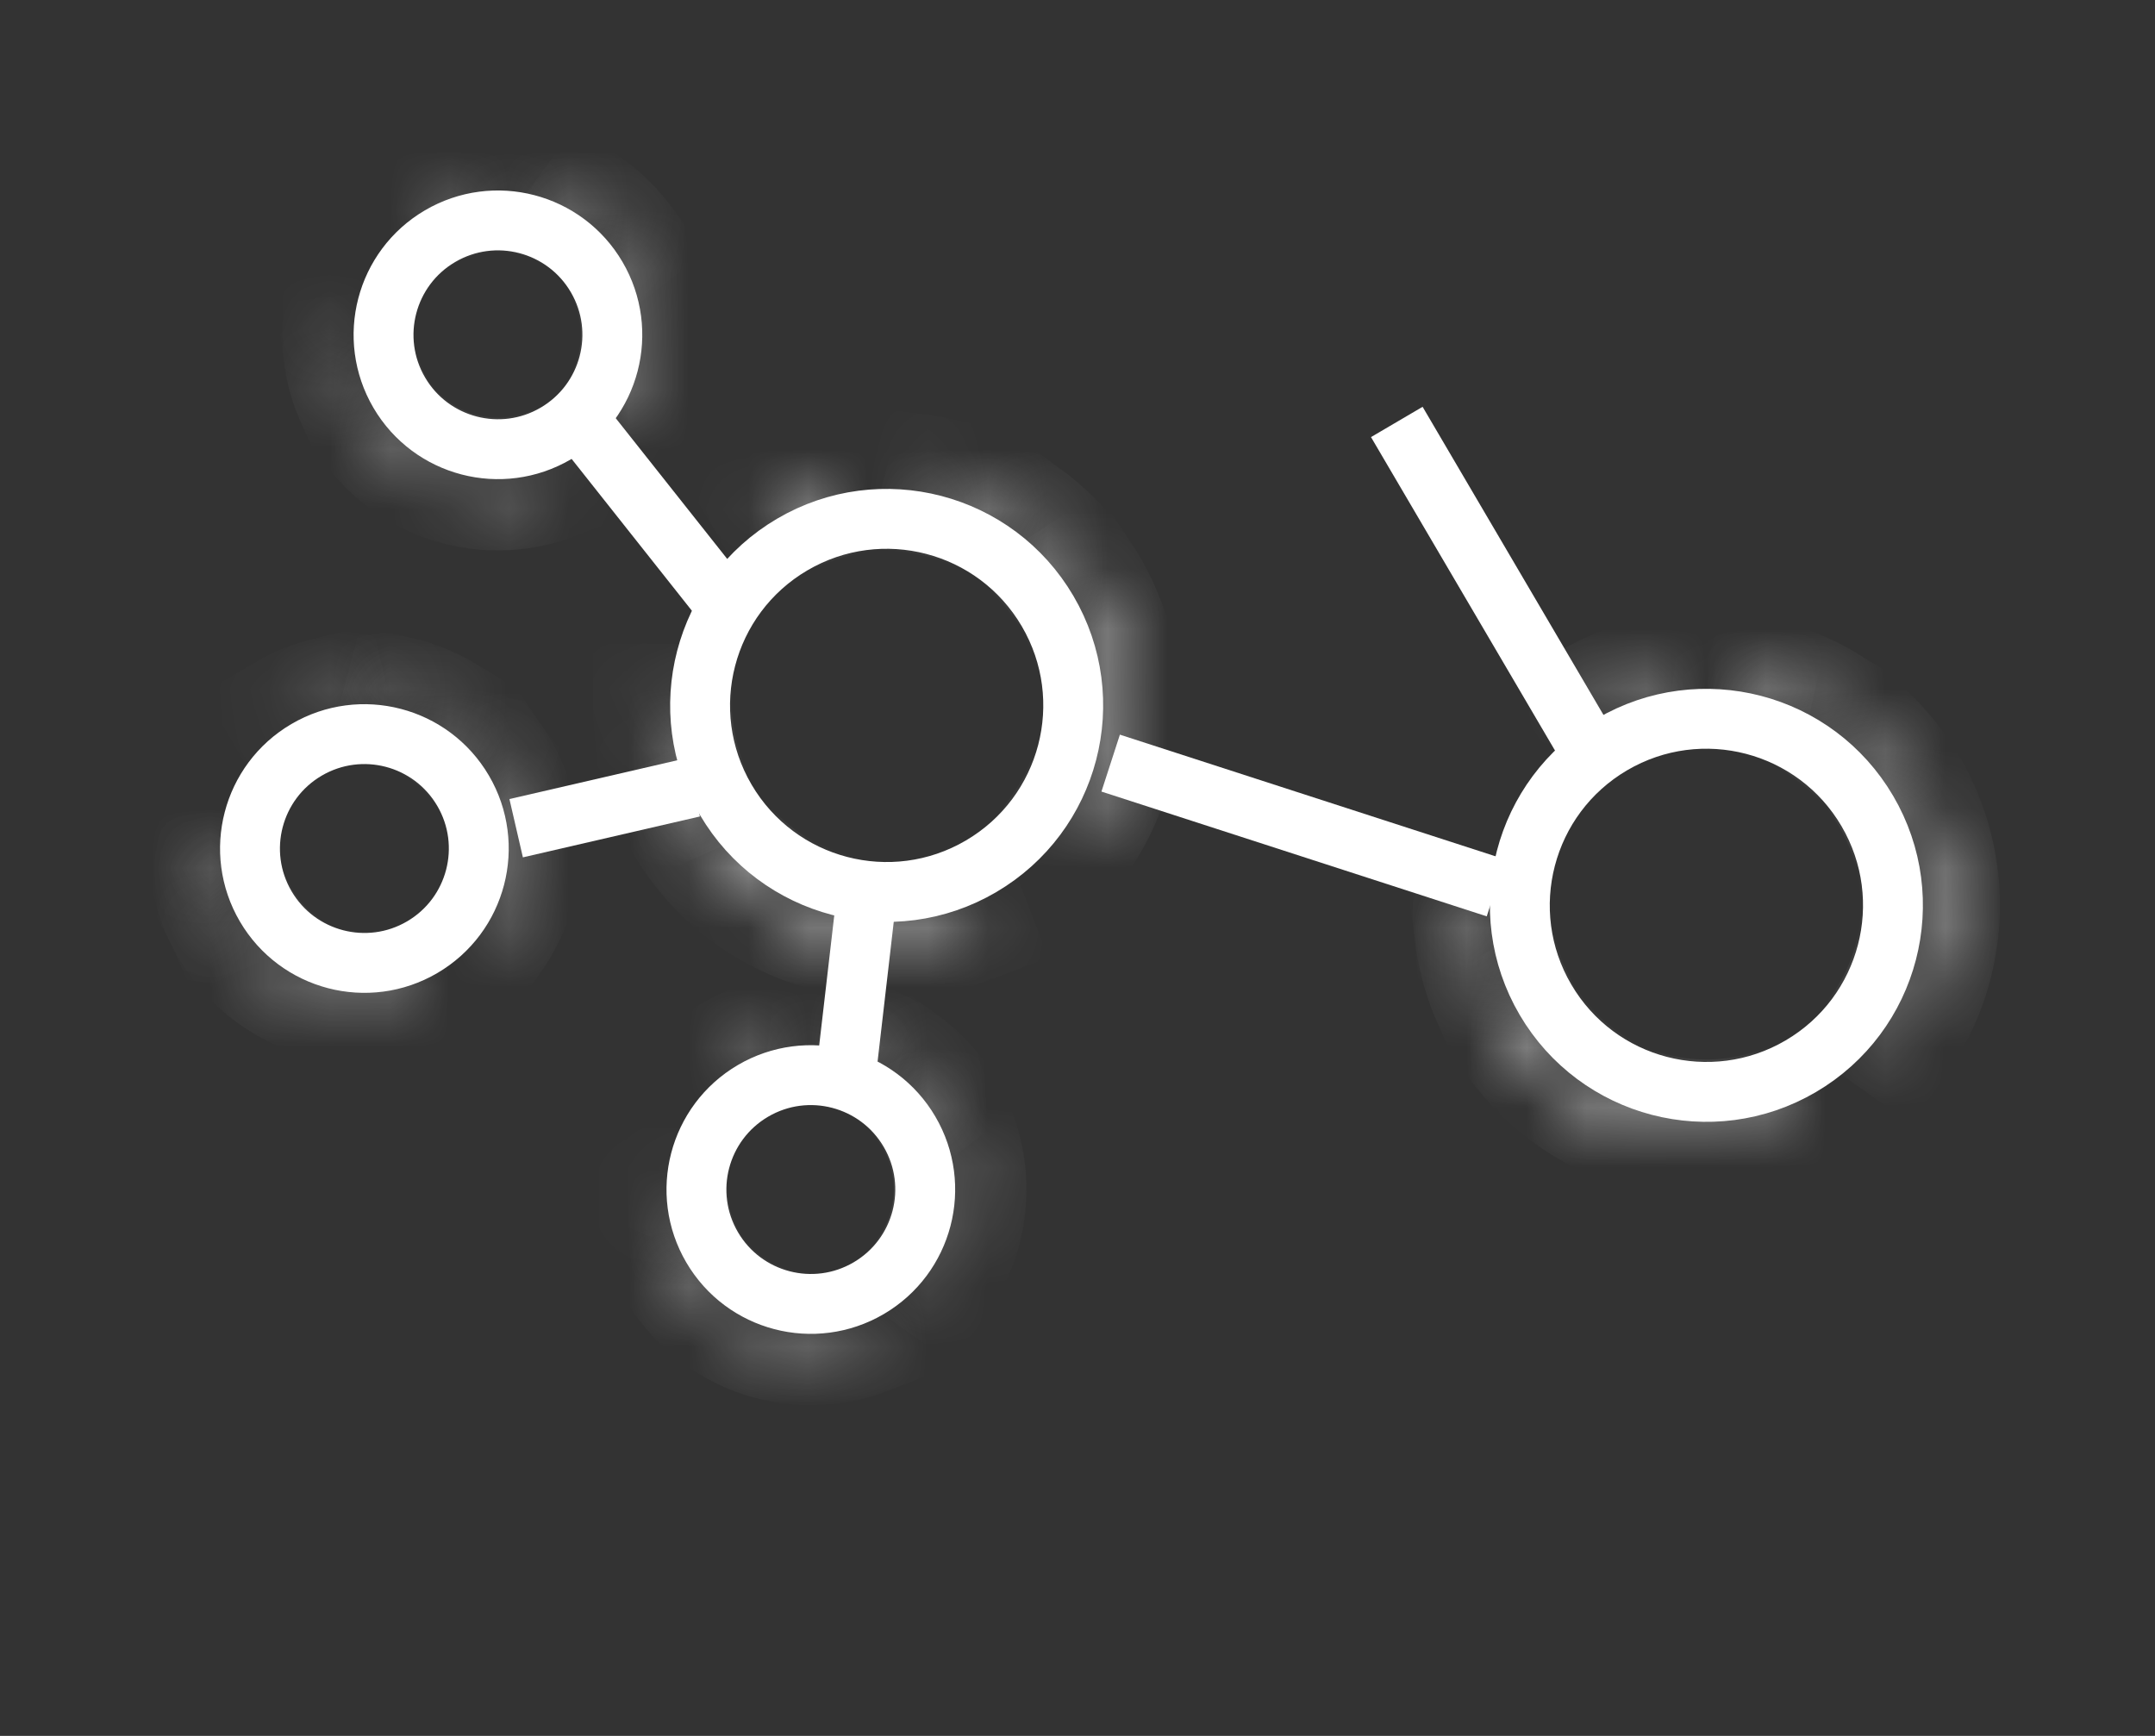 <svg width="36" height="29" viewBox="0 0 36 29" fill="none" xmlns="http://www.w3.org/2000/svg">
<rect x="0" y="0" width="36" height="29" fill="#333333" stroke="none"/>
<circle cx="3.615" cy="3.615" r="3.115" transform="matrix(0.506 0.863 0.863 -0.506 23.557 13.834)" stroke="white"/>
<mask id="path-2-inside-1_2204_11083" fill="white">
<path d="M29.914 18.764C29.019 19.111 28.027 19.115 27.129 18.777C26.23 18.438 25.488 17.781 25.044 16.93L25.334 16.778C25.741 17.558 26.421 18.16 27.244 18.471C28.067 18.781 28.976 18.777 29.796 18.459L29.914 18.764Z"/>
</mask>
<path d="M29.914 18.764C29.019 19.111 28.027 19.115 27.129 18.777C26.23 18.438 25.488 17.781 25.044 16.93L25.334 16.778C25.741 17.558 26.421 18.16 27.244 18.471C28.067 18.781 28.976 18.777 29.796 18.459L29.914 18.764Z" stroke="white" stroke-width="2" mask="url(#path-2-inside-1_2204_11083)"/>
<mask id="path-3-inside-2_2204_11083" fill="white">
<path d="M31.748 12.947C32.189 13.605 32.42 14.382 32.409 15.174C32.399 15.966 32.148 16.736 31.69 17.382L31.423 17.193C31.843 16.601 32.073 15.895 32.082 15.169C32.092 14.444 31.881 13.732 31.476 13.13L31.748 12.947Z"/>
</mask>
<path d="M31.748 12.947C32.189 13.605 32.42 14.382 32.409 15.174C32.399 15.966 32.148 16.736 31.69 17.382L31.423 17.193C31.843 16.601 32.073 15.895 32.082 15.169C32.092 14.444 31.881 13.732 31.476 13.13L31.748 12.947Z" stroke="white" stroke-width="2" mask="url(#path-3-inside-2_2204_11083)"/>
<mask id="path-4-inside-3_2204_11083" fill="white">
<path d="M30.801 11.964C31.111 12.19 31.387 12.46 31.618 12.766L31.358 12.963C31.145 12.683 30.893 12.435 30.608 12.229L30.801 11.964Z"/>
</mask>
<path d="M30.801 11.964C31.111 12.19 31.387 12.46 31.618 12.766L31.358 12.963C31.145 12.683 30.893 12.435 30.608 12.229L30.801 11.964Z" stroke="white" stroke-width="2" mask="url(#path-4-inside-3_2204_11083)"/>
<mask id="path-5-inside-4_2204_11083" fill="white">
<path d="M29.489 11.344C29.861 11.441 30.216 11.592 30.543 11.792L30.373 12.071C30.073 11.887 29.747 11.749 29.407 11.661L29.489 11.344Z"/>
</mask>
<path d="M29.489 11.344C29.861 11.441 30.216 11.592 30.543 11.792L30.373 12.071C30.073 11.887 29.747 11.749 29.407 11.661L29.489 11.344Z" stroke="white" stroke-width="2" mask="url(#path-5-inside-4_2204_11083)"/>
<mask id="path-6-inside-5_2204_11083" fill="white">
<path d="M26.529 11.755C26.86 11.56 27.218 11.416 27.591 11.326L27.668 11.644C27.326 11.727 26.998 11.859 26.695 12.037L26.529 11.755Z"/>
</mask>
<path d="M26.529 11.755C26.86 11.56 27.218 11.416 27.591 11.326L27.668 11.644C27.326 11.727 26.998 11.859 26.695 12.037L26.529 11.755Z" stroke="white" stroke-width="2" mask="url(#path-6-inside-5_2204_11083)"/>
<mask id="path-7-inside-6_2204_11083" fill="white">
<path d="M24.95 16.738C24.791 16.389 24.685 16.018 24.634 15.637L24.959 15.594C25.005 15.943 25.102 16.282 25.248 16.603L24.95 16.738Z"/>
</mask>
<path d="M24.95 16.738C24.791 16.389 24.685 16.018 24.634 15.637L24.959 15.594C25.005 15.943 25.102 16.282 25.248 16.603L24.95 16.738Z" stroke="white" stroke-width="2" mask="url(#path-7-inside-6_2204_11083)"/>
<mask id="path-8-inside-7_2204_11083" fill="white">
<path d="M24.616 15.476C24.605 15.348 24.599 15.221 24.601 15.093L24.927 15.095C24.927 15.212 24.931 15.329 24.942 15.446L24.616 15.476Z"/>
</mask>
<path d="M24.616 15.476C24.605 15.348 24.599 15.221 24.601 15.093L24.927 15.095C24.927 15.212 24.931 15.329 24.942 15.446L24.616 15.476Z" stroke="white" stroke-width="2" mask="url(#path-8-inside-7_2204_11083)"/>
<mask id="path-9-inside-8_2204_11083" fill="white">
<path d="M28.972 11.246C29.097 11.261 29.221 11.282 29.344 11.309L29.274 11.629C29.161 11.604 29.047 11.584 28.933 11.571L28.972 11.246Z"/>
</mask>
<path d="M28.972 11.246C29.097 11.261 29.221 11.282 29.344 11.309L29.274 11.629C29.161 11.604 29.047 11.584 28.933 11.571L28.972 11.246Z" stroke="white" stroke-width="2" mask="url(#path-9-inside-8_2204_11083)"/>
<circle cx="3.615" cy="3.615" r="3.115" transform="matrix(0.506 0.863 0.863 -0.506 9.863 10.494)" stroke="white"/>
<mask id="path-11-inside-9_2204_11083" fill="white">
<path d="M16.22 15.425C15.325 15.771 14.333 15.776 13.434 15.437C12.536 15.099 11.794 14.441 11.35 13.59L11.639 13.439C12.046 14.219 12.727 14.821 13.55 15.131C14.373 15.441 15.281 15.437 16.102 15.12L16.22 15.425Z"/>
</mask>
<path d="M16.22 15.425C15.325 15.771 14.333 15.776 13.434 15.437C12.536 15.099 11.794 14.441 11.35 13.59L11.639 13.439C12.046 14.219 12.727 14.821 13.55 15.131C14.373 15.441 15.281 15.437 16.102 15.12L16.22 15.425Z" stroke="white" stroke-width="2" mask="url(#path-11-inside-9_2204_11083)"/>
<mask id="path-12-inside-10_2204_11083" fill="white">
<path d="M18.054 9.608C18.495 10.266 18.726 11.042 18.715 11.834C18.705 12.626 18.454 13.396 17.996 14.043L17.729 13.853C18.149 13.261 18.379 12.556 18.388 11.83C18.398 11.104 18.186 10.393 17.782 9.79L18.054 9.608Z"/>
</mask>
<path d="M18.054 9.608C18.495 10.266 18.726 11.042 18.715 11.834C18.705 12.626 18.454 13.396 17.996 14.043L17.729 13.853C18.149 13.261 18.379 12.556 18.388 11.83C18.398 11.104 18.186 10.393 17.782 9.79L18.054 9.608Z" stroke="white" stroke-width="2" mask="url(#path-12-inside-10_2204_11083)"/>
<mask id="path-13-inside-11_2204_11083" fill="white">
<path d="M17.107 8.625C17.417 8.85 17.692 9.12 17.924 9.426L17.663 9.624C17.451 9.343 17.199 9.096 16.914 8.889L17.107 8.625Z"/>
</mask>
<path d="M17.107 8.625C17.417 8.85 17.692 9.12 17.924 9.426L17.663 9.624C17.451 9.343 17.199 9.096 16.914 8.889L17.107 8.625Z" stroke="white" stroke-width="2" mask="url(#path-13-inside-11_2204_11083)"/>
<mask id="path-14-inside-12_2204_11083" fill="white">
<path d="M15.795 8.005C16.167 8.101 16.522 8.252 16.849 8.453L16.678 8.732C16.379 8.548 16.053 8.41 15.713 8.321L15.795 8.005Z"/>
</mask>
<path d="M15.795 8.005C16.167 8.101 16.522 8.252 16.849 8.453L16.678 8.732C16.379 8.548 16.053 8.41 15.713 8.321L15.795 8.005Z" stroke="white" stroke-width="2" mask="url(#path-14-inside-12_2204_11083)"/>
<mask id="path-15-inside-13_2204_11083" fill="white">
<path d="M12.835 8.415C13.166 8.221 13.524 8.077 13.897 7.987L13.974 8.305C13.632 8.387 13.304 8.519 13.001 8.697L12.835 8.415Z"/>
</mask>
<path d="M12.835 8.415C13.166 8.221 13.524 8.077 13.897 7.987L13.974 8.305C13.632 8.387 13.304 8.519 13.001 8.697L12.835 8.415Z" stroke="white" stroke-width="2" mask="url(#path-15-inside-13_2204_11083)"/>
<mask id="path-16-inside-14_2204_11083" fill="white">
<path d="M11.256 13.399C11.097 13.049 10.991 12.678 10.94 12.298L11.264 12.255C11.311 12.603 11.408 12.943 11.554 13.263L11.256 13.399Z"/>
</mask>
<path d="M11.256 13.399C11.097 13.049 10.991 12.678 10.94 12.298L11.264 12.255C11.311 12.603 11.408 12.943 11.554 13.263L11.256 13.399Z" stroke="white" stroke-width="2" mask="url(#path-16-inside-14_2204_11083)"/>
<mask id="path-17-inside-15_2204_11083" fill="white">
<path d="M10.922 12.136C10.911 12.009 10.905 11.881 10.906 11.754L11.233 11.756C11.233 11.873 11.237 11.99 11.248 12.107L10.922 12.136Z"/>
</mask>
<path d="M10.922 12.136C10.911 12.009 10.905 11.881 10.906 11.754L11.233 11.756C11.233 11.873 11.237 11.99 11.248 12.107L10.922 12.136Z" stroke="white" stroke-width="2" mask="url(#path-17-inside-15_2204_11083)"/>
<mask id="path-18-inside-16_2204_11083" fill="white">
<path d="M15.278 7.907C15.403 7.922 15.527 7.943 15.65 7.97L15.58 8.289C15.467 8.264 15.353 8.245 15.239 8.231L15.278 7.907Z"/>
</mask>
<path d="M15.278 7.907C15.403 7.922 15.527 7.943 15.65 7.97L15.58 8.289C15.467 8.264 15.353 8.245 15.239 8.231L15.278 7.907Z" stroke="white" stroke-width="2" mask="url(#path-18-inside-16_2204_11083)"/>
<circle cx="2.41" cy="2.41" r="1.91" transform="matrix(0.506 0.863 0.863 -0.506 5.019 4.733)" stroke="white"/>
<mask id="path-20-inside-17_2204_11083" fill="white">
<path d="M9.256 8.02C8.659 8.251 7.998 8.254 7.399 8.029C6.801 7.803 6.306 7.365 6.009 6.797L6.203 6.696C6.474 7.216 6.928 7.618 7.476 7.825C8.025 8.031 8.631 8.029 9.178 7.817L9.256 8.02Z"/>
</mask>
<path d="M9.256 8.02C8.659 8.251 7.998 8.254 7.399 8.029C6.801 7.803 6.306 7.365 6.009 6.797L6.203 6.696C6.474 7.216 6.928 7.618 7.476 7.825C8.025 8.031 8.631 8.029 9.178 7.817L9.256 8.02Z" stroke="white" stroke-width="2" mask="url(#path-20-inside-17_2204_11083)"/>
<mask id="path-21-inside-18_2204_11083" fill="white">
<path d="M10.479 4.143C10.773 4.581 10.927 5.099 10.92 5.627C10.913 6.155 10.746 6.668 10.44 7.099L10.262 6.973C10.542 6.578 10.696 6.108 10.702 5.624C10.708 5.14 10.567 4.666 10.298 4.264L10.479 4.143Z"/>
</mask>
<path d="M10.479 4.143C10.773 4.581 10.927 5.099 10.92 5.627C10.913 6.155 10.746 6.668 10.44 7.099L10.262 6.973C10.542 6.578 10.696 6.108 10.702 5.624C10.708 5.14 10.567 4.666 10.298 4.264L10.479 4.143Z" stroke="white" stroke-width="2" mask="url(#path-21-inside-18_2204_11083)"/>
<mask id="path-22-inside-19_2204_11083" fill="white">
<path d="M9.847 3.487C10.055 3.637 10.238 3.817 10.393 4.021L10.219 4.153C10.077 3.966 9.909 3.801 9.719 3.663L9.847 3.487Z"/>
</mask>
<path d="M9.847 3.487C10.055 3.637 10.238 3.817 10.393 4.021L10.219 4.153C10.077 3.966 9.909 3.801 9.719 3.663L9.847 3.487Z" stroke="white" stroke-width="2" mask="url(#path-22-inside-19_2204_11083)"/>
<mask id="path-23-inside-20_2204_11083" fill="white">
<path d="M8.973 3.074C9.221 3.138 9.458 3.239 9.676 3.372L9.562 3.558C9.362 3.436 9.145 3.344 8.918 3.285L8.973 3.074Z"/>
</mask>
<path d="M8.973 3.074C9.221 3.138 9.458 3.239 9.676 3.372L9.562 3.558C9.362 3.436 9.145 3.344 8.918 3.285L8.973 3.074Z" stroke="white" stroke-width="2" mask="url(#path-23-inside-20_2204_11083)"/>
<mask id="path-24-inside-21_2204_11083" fill="white">
<path d="M7 3.347C7.221 3.218 7.459 3.122 7.708 3.062L7.759 3.274C7.531 3.329 7.312 3.417 7.11 3.535L7 3.347Z"/>
</mask>
<path d="M7 3.347C7.221 3.218 7.459 3.122 7.708 3.062L7.759 3.274C7.531 3.329 7.312 3.417 7.11 3.535L7 3.347Z" stroke="white" stroke-width="2" mask="url(#path-24-inside-21_2204_11083)"/>
<mask id="path-25-inside-22_2204_11083" fill="white">
<path d="M5.947 6.669C5.841 6.437 5.77 6.189 5.737 5.936L5.953 5.907C5.984 6.139 6.049 6.366 6.146 6.579L5.947 6.669Z"/>
</mask>
<path d="M5.947 6.669C5.841 6.437 5.77 6.189 5.737 5.936L5.953 5.907C5.984 6.139 6.049 6.366 6.146 6.579L5.947 6.669Z" stroke="white" stroke-width="2" mask="url(#path-25-inside-22_2204_11083)"/>
<mask id="path-26-inside-23_2204_11083" fill="white">
<path d="M5.725 5.828C5.717 5.743 5.713 5.658 5.714 5.573L5.932 5.574C5.931 5.652 5.935 5.73 5.942 5.808L5.725 5.828Z"/>
</mask>
<path d="M5.725 5.828C5.717 5.743 5.713 5.658 5.714 5.573L5.932 5.574C5.931 5.652 5.935 5.73 5.942 5.808L5.725 5.828Z" stroke="white" stroke-width="2" mask="url(#path-26-inside-23_2204_11083)"/>
<mask id="path-27-inside-24_2204_11083" fill="white">
<path d="M8.628 3.008C8.712 3.018 8.795 3.032 8.876 3.05L8.83 3.263C8.755 3.247 8.679 3.234 8.602 3.225L8.628 3.008Z"/>
</mask>
<path d="M8.628 3.008C8.712 3.018 8.795 3.032 8.876 3.05L8.83 3.263C8.755 3.247 8.679 3.234 8.602 3.225L8.628 3.008Z" stroke="white" stroke-width="2" mask="url(#path-27-inside-24_2204_11083)"/>
<circle cx="2.41" cy="2.41" r="1.91" transform="matrix(0.506 0.863 0.863 -0.506 2.788 13.315)" stroke="white"/>
<mask id="path-29-inside-25_2204_11083" fill="white">
<path d="M7.025 16.602C6.429 16.832 5.767 16.835 5.168 16.61C4.57 16.384 4.075 15.946 3.779 15.378L3.972 15.277C4.243 15.797 4.697 16.199 5.245 16.406C5.794 16.612 6.4 16.61 6.947 16.398L7.025 16.602Z"/>
</mask>
<path d="M7.025 16.602C6.429 16.832 5.767 16.835 5.168 16.61C4.57 16.384 4.075 15.946 3.779 15.378L3.972 15.277C4.243 15.797 4.697 16.199 5.245 16.406C5.794 16.612 6.4 16.61 6.947 16.398L7.025 16.602Z" stroke="white" stroke-width="2" mask="url(#path-29-inside-25_2204_11083)"/>
<mask id="path-30-inside-26_2204_11083" fill="white">
<path d="M8.248 12.724C8.542 13.162 8.696 13.68 8.689 14.208C8.682 14.736 8.515 15.249 8.209 15.68L8.031 15.554C8.311 15.159 8.465 14.689 8.471 14.205C8.477 13.721 8.336 13.247 8.067 12.845L8.248 12.724Z"/>
</mask>
<path d="M8.248 12.724C8.542 13.162 8.696 13.68 8.689 14.208C8.682 14.736 8.515 15.249 8.209 15.68L8.031 15.554C8.311 15.159 8.465 14.689 8.471 14.205C8.477 13.721 8.336 13.247 8.067 12.845L8.248 12.724Z" stroke="white" stroke-width="2" mask="url(#path-30-inside-26_2204_11083)"/>
<mask id="path-31-inside-27_2204_11083" fill="white">
<path d="M7.617 12.068C7.824 12.218 8.007 12.399 8.162 12.602L7.988 12.734C7.846 12.547 7.678 12.382 7.488 12.244L7.617 12.068Z"/>
</mask>
<path d="M7.617 12.068C7.824 12.218 8.007 12.399 8.162 12.602L7.988 12.734C7.846 12.547 7.678 12.382 7.488 12.244L7.617 12.068Z" stroke="white" stroke-width="2" mask="url(#path-31-inside-27_2204_11083)"/>
<mask id="path-32-inside-28_2204_11083" fill="white">
<path d="M6.742 11.655C6.99 11.719 7.227 11.82 7.445 11.953L7.331 12.139C7.131 12.017 6.914 11.925 6.687 11.866L6.742 11.655Z"/>
</mask>
<path d="M6.742 11.655C6.99 11.719 7.227 11.82 7.445 11.953L7.331 12.139C7.131 12.017 6.914 11.925 6.687 11.866L6.742 11.655Z" stroke="white" stroke-width="2" mask="url(#path-32-inside-28_2204_11083)"/>
<mask id="path-33-inside-29_2204_11083" fill="white">
<path d="M4.769 11.928C4.99 11.799 5.228 11.703 5.477 11.643L5.528 11.855C5.3 11.91 5.081 11.998 4.879 12.117L4.769 11.928Z"/>
</mask>
<path d="M4.769 11.928C4.99 11.799 5.228 11.703 5.477 11.643L5.528 11.855C5.3 11.91 5.081 11.998 4.879 12.117L4.769 11.928Z" stroke="white" stroke-width="2" mask="url(#path-33-inside-29_2204_11083)"/>
<mask id="path-34-inside-30_2204_11083" fill="white">
<path d="M3.716 15.251C3.61 15.018 3.539 14.77 3.506 14.517L3.722 14.488C3.753 14.72 3.818 14.947 3.915 15.16L3.716 15.251Z"/>
</mask>
<path d="M3.716 15.251C3.61 15.018 3.539 14.77 3.506 14.517L3.722 14.488C3.753 14.72 3.818 14.947 3.915 15.16L3.716 15.251Z" stroke="white" stroke-width="2" mask="url(#path-34-inside-30_2204_11083)"/>
<mask id="path-35-inside-31_2204_11083" fill="white">
<path d="M3.494 14.409C3.486 14.324 3.482 14.239 3.483 14.154L3.701 14.155C3.701 14.233 3.704 14.312 3.711 14.389L3.494 14.409Z"/>
</mask>
<path d="M3.494 14.409C3.486 14.324 3.482 14.239 3.483 14.154L3.701 14.155C3.701 14.233 3.704 14.312 3.711 14.389L3.494 14.409Z" stroke="white" stroke-width="2" mask="url(#path-35-inside-31_2204_11083)"/>
<mask id="path-36-inside-32_2204_11083" fill="white">
<path d="M6.397 11.589C6.481 11.599 6.564 11.613 6.646 11.631L6.599 11.844C6.524 11.828 6.448 11.815 6.371 11.806L6.397 11.589Z"/>
</mask>
<path d="M6.397 11.589C6.481 11.599 6.564 11.613 6.646 11.631L6.599 11.844C6.524 11.828 6.448 11.815 6.371 11.806L6.397 11.589Z" stroke="white" stroke-width="2" mask="url(#path-36-inside-32_2204_11083)"/>
<line y1="-0.5" x2="6.269" y2="-0.5" transform="matrix(0.506 0.862 0.862 -0.506 23.765 6.796)" stroke="white"/>
<line y1="-0.5" x2="6.768" y2="-0.5" transform="matrix(0.951 0.308 0.308 -0.951 18.708 12.273)" stroke="white"/>
<line y1="-0.5" x2="3.754" y2="-0.5" transform="matrix(0.621 0.784 0.784 -0.621 10.099 6.75)" stroke="white"/>
<line y1="-0.5" x2="3.036" y2="-0.5" transform="matrix(0.974 -0.225 -0.225 -0.974 8.51 13.349)" stroke="white"/>
<circle cx="2.41" cy="2.41" r="1.91" transform="matrix(0.506 0.863 0.863 -0.506 10.246 19.012)" stroke="white"/>
<mask id="path-42-inside-33_2204_11083" fill="white">
<path d="M14.483 22.299C13.886 22.53 13.225 22.533 12.627 22.308C12.028 22.082 11.533 21.643 11.236 21.076L11.43 20.975C11.701 21.495 12.155 21.897 12.703 22.103C13.252 22.31 13.858 22.308 14.405 22.096L14.483 22.299Z"/>
</mask>
<path d="M14.483 22.299C13.886 22.53 13.225 22.533 12.627 22.308C12.028 22.082 11.533 21.643 11.236 21.076L11.43 20.975C11.701 21.495 12.155 21.897 12.703 22.103C13.252 22.31 13.858 22.308 14.405 22.096L14.483 22.299Z" stroke="white" stroke-width="2" mask="url(#path-42-inside-33_2204_11083)"/>
<mask id="path-43-inside-34_2204_11083" fill="white">
<path d="M15.706 18.421C16 18.86 16.154 19.378 16.147 19.905C16.14 20.433 15.973 20.947 15.667 21.378L15.489 21.251C15.769 20.857 15.923 20.386 15.929 19.903C15.935 19.419 15.794 18.945 15.525 18.543L15.706 18.421Z"/>
</mask>
<path d="M15.706 18.421C16 18.86 16.154 19.378 16.147 19.905C16.14 20.433 15.973 20.947 15.667 21.378L15.489 21.251C15.769 20.857 15.923 20.386 15.929 19.903C15.935 19.419 15.794 18.945 15.525 18.543L15.706 18.421Z" stroke="white" stroke-width="2" mask="url(#path-43-inside-34_2204_11083)"/>
<mask id="path-44-inside-35_2204_11083" fill="white">
<path d="M15.075 17.766C15.281 17.916 15.465 18.096 15.62 18.3L15.446 18.432C15.304 18.245 15.136 18.08 14.946 17.942L15.075 17.766Z"/>
</mask>
<path d="M15.075 17.766C15.281 17.916 15.465 18.096 15.62 18.3L15.446 18.432C15.304 18.245 15.136 18.08 14.946 17.942L15.075 17.766Z" stroke="white" stroke-width="2" mask="url(#path-44-inside-35_2204_11083)"/>
<mask id="path-45-inside-36_2204_11083" fill="white">
<path d="M14.2 17.352C14.448 17.417 14.685 17.518 14.903 17.651L14.789 17.837C14.589 17.715 14.372 17.622 14.146 17.563L14.2 17.352Z"/>
</mask>
<path d="M14.2 17.352C14.448 17.417 14.685 17.518 14.903 17.651L14.789 17.837C14.589 17.715 14.372 17.622 14.146 17.563L14.2 17.352Z" stroke="white" stroke-width="2" mask="url(#path-45-inside-36_2204_11083)"/>
<mask id="path-46-inside-37_2204_11083" fill="white">
<path d="M12.227 17.626C12.448 17.497 12.686 17.401 12.935 17.341L12.986 17.553C12.758 17.607 12.54 17.696 12.337 17.814L12.227 17.626Z"/>
</mask>
<path d="M12.227 17.626C12.448 17.497 12.686 17.401 12.935 17.341L12.986 17.553C12.758 17.607 12.54 17.696 12.337 17.814L12.227 17.626Z" stroke="white" stroke-width="2" mask="url(#path-46-inside-37_2204_11083)"/>
<mask id="path-47-inside-38_2204_11083" fill="white">
<path d="M11.174 20.948C11.068 20.715 10.997 20.468 10.964 20.215L11.18 20.186C11.211 20.418 11.276 20.645 11.373 20.858L11.174 20.948Z"/>
</mask>
<path d="M11.174 20.948C11.068 20.715 10.997 20.468 10.964 20.215L11.18 20.186C11.211 20.418 11.276 20.645 11.373 20.858L11.174 20.948Z" stroke="white" stroke-width="2" mask="url(#path-47-inside-38_2204_11083)"/>
<mask id="path-48-inside-39_2204_11083" fill="white">
<path d="M10.952 20.107C10.944 20.022 10.941 19.937 10.941 19.852L11.159 19.853C11.159 19.931 11.162 20.009 11.169 20.087L10.952 20.107Z"/>
</mask>
<path d="M10.952 20.107C10.944 20.022 10.941 19.937 10.941 19.852L11.159 19.853C11.159 19.931 11.162 20.009 11.169 20.087L10.952 20.107Z" stroke="white" stroke-width="2" mask="url(#path-48-inside-39_2204_11083)"/>
<mask id="path-49-inside-40_2204_11083" fill="white">
<path d="M13.855 17.287C13.939 17.297 14.022 17.311 14.104 17.329L14.057 17.542C13.982 17.526 13.906 17.513 13.829 17.503L13.855 17.287Z"/>
</mask>
<path d="M13.855 17.287C13.939 17.297 14.022 17.311 14.104 17.329L14.057 17.542C13.982 17.526 13.906 17.513 13.829 17.503L13.855 17.287Z" stroke="white" stroke-width="2" mask="url(#path-49-inside-40_2204_11083)"/>
<line y1="-0.5" x2="2.655" y2="-0.5" transform="matrix(0.115 -0.993 -0.993 -0.115 13.652 17.75)" stroke="white"/>
</svg>
